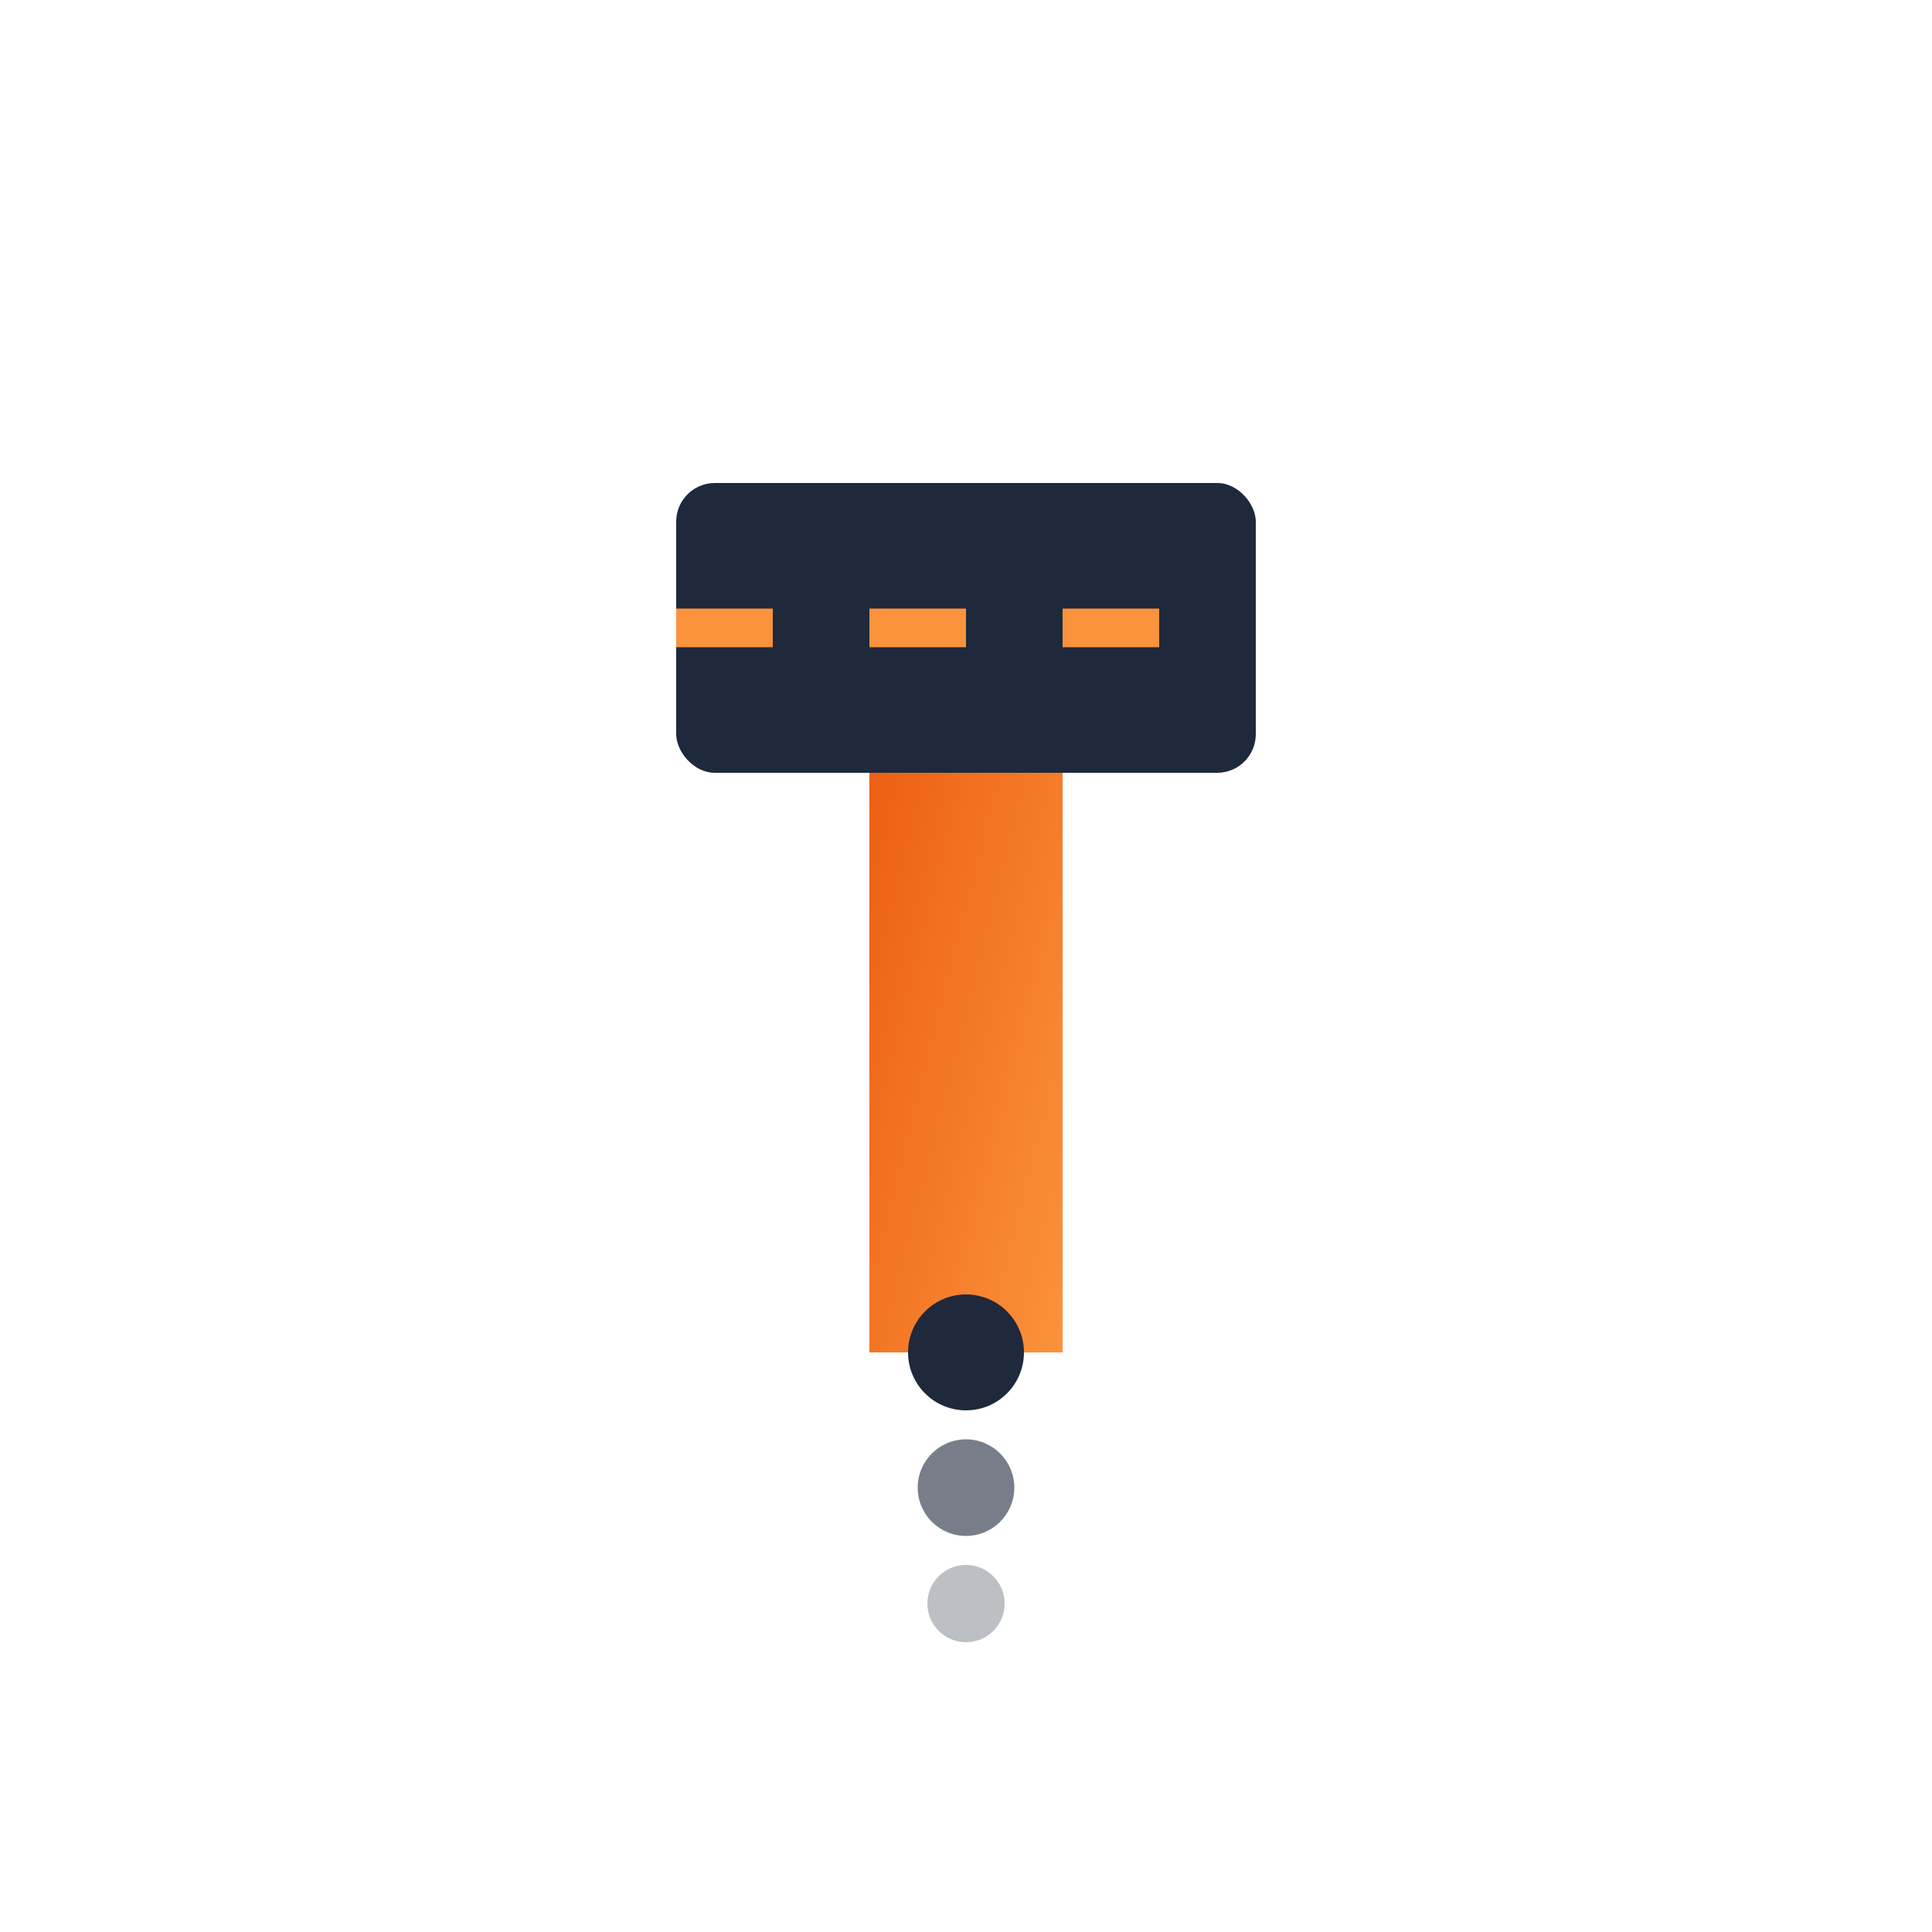 <svg viewBox="0 0 100 100" xmlns="http://www.w3.org/2000/svg">
  <defs>
    <linearGradient id="grad7" x1="0%" y1="0%" x2="100%" y2="100%">
      <stop offset="0%" style="stop-color:#EA580C;stop-opacity:1" />
      <stop offset="100%" style="stop-color:#FB923C;stop-opacity:1" />
    </linearGradient>
  </defs>
  <!-- Straight hammer variation -->
  <g transform="translate(50,50)">
    <rect x="-5" y="-20" width="10" height="40" fill="url(#grad7)"/>
    <rect x="-15" y="-25" width="30" height="15" rx="2" fill="#1E293B"/>
    <path d="M -15,-17.5 L -10,-17.5 M -5,-17.5 L 0,-17.5 M 5,-17.5 L 10,-17.5" stroke="#FB923C" stroke-width="2"/>
  </g>
  <!-- Impact marks -->
  <circle cx="50" cy="70" r="3" fill="#1E293B"/>
  <circle cx="50" cy="77" r="2.5" fill="#1E293B" opacity="0.6"/>
  <circle cx="50" cy="83" r="2" fill="#1E293B" opacity="0.3"/>
</svg>